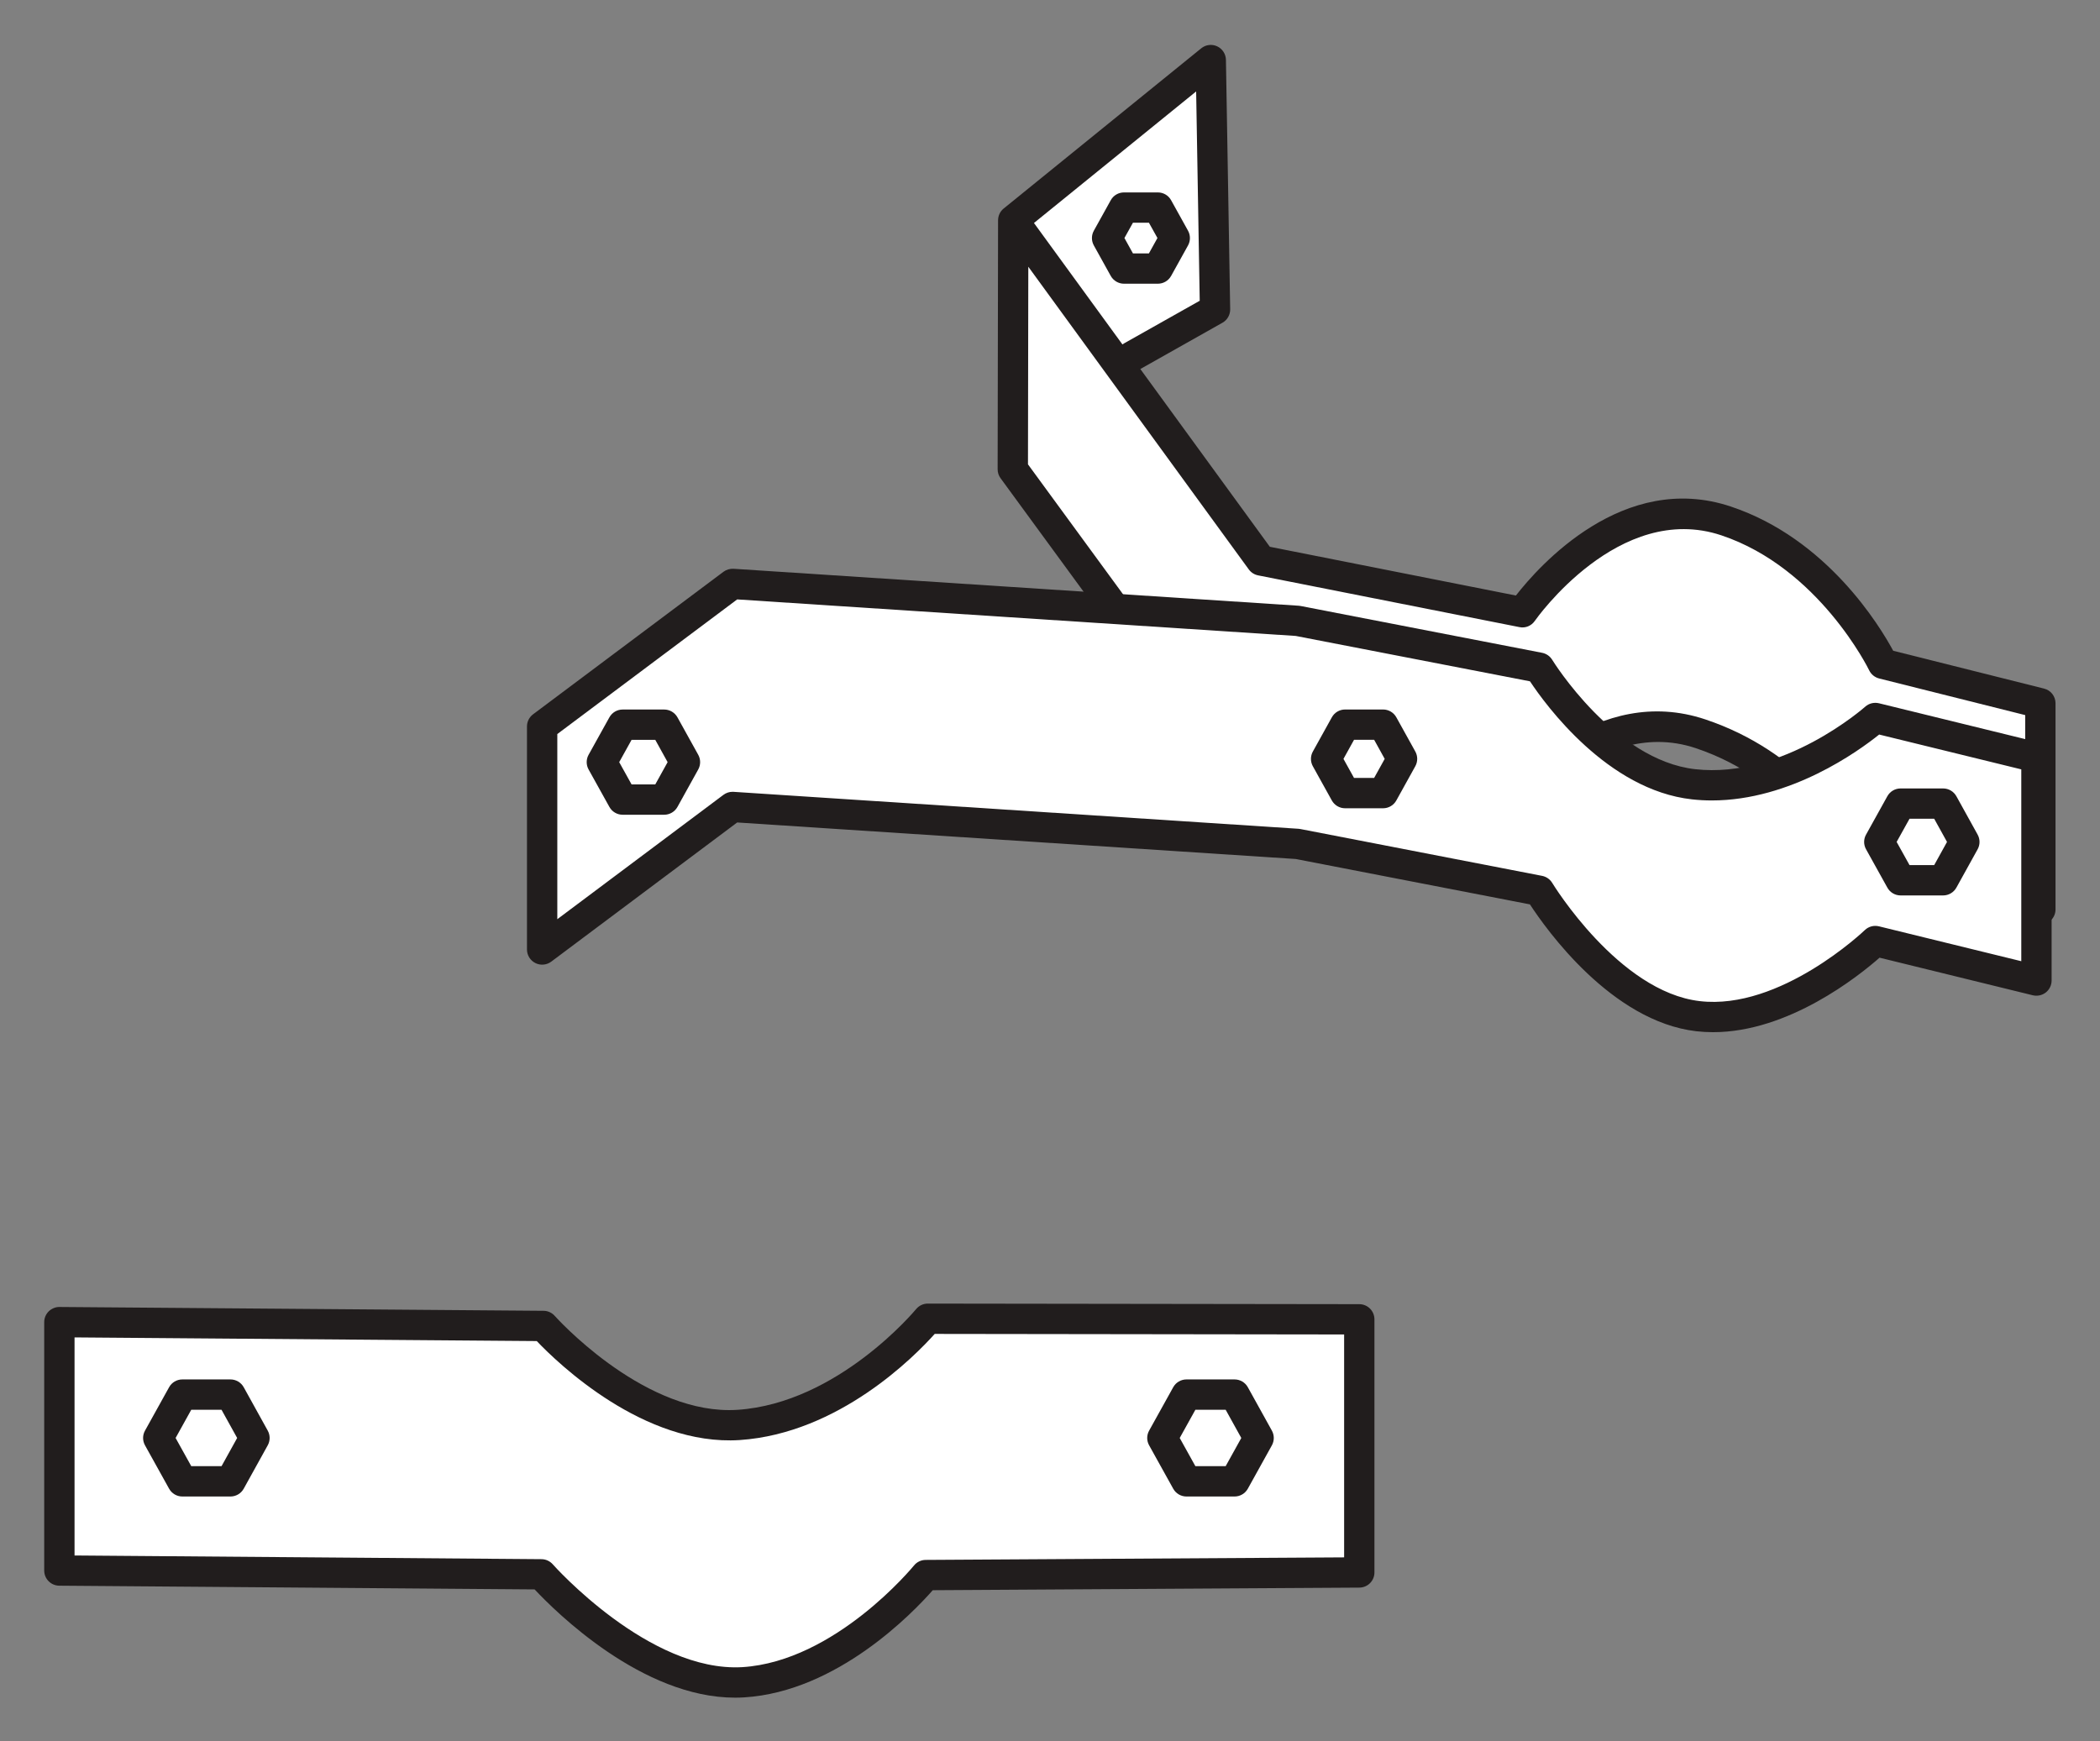 <?xml version="1.0" encoding="UTF-8" standalone="no"?>
<!-- Created with Inkscape (http://www.inkscape.org/) -->

<svg
   xmlns:dc="http://purl.org/dc/elements/1.1/"
   xmlns:cc="http://creativecommons.org/ns#"
   xmlns:rdf="http://www.w3.org/1999/02/22-rdf-syntax-ns#"
   xmlns:svg="http://www.w3.org/2000/svg"
   xmlns="http://www.w3.org/2000/svg"
   xmlns:sodipodi="http://sodipodi.sourceforge.net/DTD/sodipodi-0.dtd"
   xmlns:inkscape="http://www.inkscape.org/namespaces/inkscape"
   width="237.091"
   height="196.639"
   id="svg15787"
   version="1.1"
   inkscape:version="0.48.4 r9939"
   sodipodi:docname="New document 13">
  <rect width="100%" height="100%" fill="#808080" stroke="none"/>
  <defs
     id="defs15789">
    <clipPath
       clipPathUnits="userSpaceOnUse"
       id="clipPath9018">
      <path
         inkscape:connector-curvature="0"
         d="m 36,356.76 131.68,0 0,73.8 -131.68,0 0,-73.8 z"
         id="path9020" />
    </clipPath>
    <clipPath
       clipPathUnits="userSpaceOnUse"
       id="clipPath8998">
      <path
         inkscape:connector-curvature="0"
         d="m 63,366.831 65.839,0 0,54.112 -65.839,0 0,-54.112 z"
         id="path9000" />
    </clipPath>
  </defs>
  <sodipodi:namedview
     id="base"
     pagecolor="#ffffff"
     bordercolor="#666666"
     borderopacity="1.0"
     inkscape:pageopacity="0.0"
     inkscape:pageshadow="2"
     inkscape:zoom="1"
     inkscape:cx="124.14957"
     inkscape:cy="-4.1803568"
     inkscape:document-units="px"
     inkscape:current-layer="layer1"
     showgrid="false"
     fit-margin-top="5"
     fit-margin-left="5"
     fit-margin-right="5"
     fit-margin-bottom="5"
     inkscape:window-width="2560"
     inkscape:window-height="1415"
     inkscape:window-x="1920"
     inkscape:window-y="0"
     inkscape:window-maximized="1" />
  <g
     inkscape:label="Layer 1"
     inkscape:groupmode="layer"
     id="layer1"
     transform="translate(-250.85,-331.543)">
    <g
       transform="matrix(3.449,0,0,-3.449,38.554,1788.445)"
       id="g8994">
      <g
         id="g8996"
         clip-path="url(#clipPath8998)">
        <g
           id="g9002"
           transform="translate(98.594,410.739)">
          <path
             inkscape:connector-curvature="0"
             d="M 0,0 2.733,1.54 2.593,9.707 -3.873,4.462 4.24,-6.678 12.793,-8.371 c 0,0 2.924,4.242 6.672,2.988 3.444,-1.152 5.129,-4.676 5.129,-4.676 l 5.156,-1.293 0,-6.749 -5.49,1.384 -0.838,0.335 c 0,0 -1.352,2.879 -4.796,4.032 -3.748,1.254 -6.67,-2.988 -6.67,-2.988 l -8.554,1.691 -0.021,0.021 -7.268,9.935 0.014,8.153"
             style="fill:#ffffff;fill-opacity:1;fill-rule:nonzero;stroke:none"
             id="path9004" />
        </g>
        <g
           id="g9006"
           transform="translate(95.399,415.112)">
          <path
             inkscape:connector-curvature="0"
             d="m 0,0 2.896,-3.976 c 0.017,0.013 0.036,0.025 0.054,0.035 L 5.426,-2.546 5.309,4.307 0,0 z m 27.607,-20.617 4.841,-1.22 0,5.725 -4.78,1.199 c -0.144,0.036 -0.264,0.134 -0.328,0.267 -0.015,0.033 -1.642,3.35 -4.839,4.42 -3.354,1.121 -6.078,-2.761 -6.105,-2.8 -0.111,-0.163 -0.309,-0.247 -0.505,-0.205 l -8.553,1.694 c -0.123,0.024 -0.231,0.093 -0.305,0.194 l -7.218,9.911 -0.011,-6.47 7.072,-9.667 8.063,-1.595 c 0.749,0.963 3.514,4.092 7.039,2.911 3.137,-1.05 4.623,-3.429 4.994,-4.109 l 0.635,-0.255 z m 5.337,-2.353 c -0.041,0 -0.081,0.005 -0.121,0.015 l -5.49,1.384 c -0.022,0.005 -0.043,0.012 -0.063,0.02 l -0.838,0.336 c -0.116,0.047 -0.211,0.136 -0.265,0.249 -0.012,0.026 -1.317,2.705 -4.504,3.772 -3.345,1.119 -6.077,-2.76 -6.105,-2.8 -0.112,-0.162 -0.308,-0.245 -0.505,-0.205 L 6.5,-18.507 c -0.097,0.019 -0.185,0.066 -0.255,0.136 -0.018,0.018 -0.055,0.058 -0.07,0.079 l -7.268,9.935 c -0.063,0.085 -0.096,0.188 -0.096,0.294 l 0.014,8.148 c 0,0.009 0,0.017 0.001,0.026 0.003,0.073 0.022,0.142 0.054,0.205 0.029,0.057 0.07,0.109 0.122,0.153 0.003,0.002 0.006,0.005 0.009,0.007 L 5.475,5.719 C 5.622,5.839 5.824,5.865 5.997,5.784 6.169,5.704 6.28,5.532 6.284,5.343 L 6.423,-2.824 C 6.426,-3.007 6.329,-3.176 6.171,-3.265 l -2.689,-1.516 4.239,-5.82 8.055,-1.596 c 0.75,0.963 3.516,4.093 7.04,2.912 3.144,-1.052 4.872,-3.908 5.31,-4.72 l 4.939,-1.239 c 0.221,-0.055 0.375,-0.253 0.375,-0.481 l 0,-6.749 c 0,-0.153 -0.07,-0.297 -0.191,-0.391 -0.088,-0.069 -0.195,-0.105 -0.305,-0.105"
             style="fill:#211d1d;fill-opacity:1;fill-rule:nonzero;stroke:none"
             id="path9008" />
        </g>
      </g>
    </g>
    <g
       id="g9010"
       transform="matrix(3.449,0,0,-3.449,377.769,361.799)">
      <path
         inkscape:connector-curvature="0"
         d="M 0,0 -0.554,0.999 0,1.997 1.108,1.997 1.662,0.999 1.108,0 0,0 z"
         style="fill:#ffffff;fill-opacity:1;fill-rule:nonzero;stroke:none"
         id="path9012" />
    </g>
    <g
       transform="matrix(3.449,0,0,-3.449,38.554,1788.445)"
       id="g9014">
      <g
         id="g9016"
         clip-path="url(#clipPath9018)">
        <g
           id="g9022"
           transform="translate(98.639,414.117)">
          <path
             inkscape:connector-curvature="0"
             d="M 0,0 0.523,0 0.802,0.503 0.523,1.004 0,1.004 -0.279,0.503 0,0 z m 0.815,-0.993 -1.107,0 c -0.181,0 -0.347,0.098 -0.435,0.256 l -0.554,0.999 c -0.082,0.149 -0.082,0.332 10e-4,0.481 l 0.554,0.998 c 0.087,0.158 0.253,0.255 0.434,0.255 l 1.107,0 c 0.181,0 0.347,-0.097 0.434,-0.255 L 1.803,0.743 C 1.886,0.594 1.886,0.411 1.804,0.262 L 1.25,-0.737 C 1.162,-0.895 0.996,-0.993 0.815,-0.993"
             style="fill:#211d1d;fill-opacity:1;fill-rule:nonzero;stroke:none"
             id="path9024" />
        </g>
        <g
           id="g9026"
           transform="translate(79.299,391.326)">
          <path
             inkscape:connector-curvature="0"
             d="m 0,0 0,7.303 6.233,4.667 18.498,-1.21 7.908,-1.533 c 0,0 2.119,-3.491 5.052,-3.818 3.119,-0.346 5.95,2.171 5.95,2.171 l 5.274,-1.293 0,-7.303 -5.274,1.293 c 0,0 -2.903,-2.797 -5.805,-2.46 -2.933,0.341 -5.197,4.107 -5.197,4.107 L 24.731,3.456 6.233,4.667 0,0 z"
             style="fill:#ffffff;fill-opacity:1;fill-rule:nonzero;stroke:none"
             id="path9028" />
        </g>
        <g
           id="g9030"
           transform="translate(85.533,396.489)">
          <path
             inkscape:connector-curvature="0"
             d="m 0,0 c 0.011,0 0.022,-0.001 0.033,-0.001 l 18.498,-1.21 c 0.021,-0.002 0.041,-0.005 0.062,-0.009 L 26.5,-2.752 c 0.138,-0.027 0.258,-0.111 0.331,-0.231 0.021,-0.036 2.177,-3.562 4.829,-3.87 2.639,-0.31 5.378,2.3 5.403,2.325 0.123,0.118 0.295,0.164 0.463,0.124 l 4.659,-1.142 0,6.281 -4.652,1.14 c -0.673,-0.541 -2.901,-2.158 -5.477,-2.158 -0.22,0 -0.439,0.012 -0.653,0.036 -2.764,0.307 -4.792,3.097 -5.3,3.864 L 18.435,5.103 0.151,6.299 -5.737,1.891 l 0,-6.062 5.439,4.072 C -0.211,-0.034 -0.107,0 0,0 m 32.097,-7.87 c -0.183,0 -0.367,0.01 -0.552,0.031 -2.777,0.323 -4.92,3.348 -5.444,4.153 L 18.435,-2.2 0.151,-1.004 -5.936,-5.561 c -0.15,-0.112 -0.351,-0.13 -0.519,-0.046 -0.168,0.084 -0.275,0.256 -0.275,0.444 l 0,7.303 c 0,0.156 0.074,0.303 0.199,0.397 l 6.233,4.667 c 0.095,0.071 0.211,0.103 0.331,0.098 L 18.531,6.092 C 18.552,6.091 18.572,6.088 18.593,6.084 L 26.5,4.551 c 0.137,-0.027 0.257,-0.11 0.33,-0.229 0.02,-0.033 2.031,-3.288 4.683,-3.582 2.883,-0.324 5.54,2.026 5.565,2.048 0.122,0.109 0.289,0.148 0.448,0.111 L 42.8,1.606 c 0.222,-0.055 0.378,-0.253 0.378,-0.482 l 0,-7.303 c 0,-0.153 -0.071,-0.297 -0.19,-0.391 -0.12,-0.094 -0.276,-0.127 -0.425,-0.092 l -5.017,1.231 C 36.858,-6.036 34.568,-7.87 32.097,-7.87"
             style="fill:#211d1d;fill-opacity:1;fill-rule:nonzero;stroke:none"
             id="path9032" />
        </g>
        <g
           id="g9034"
           transform="translate(81.934,396.235)">
          <path
             inkscape:connector-curvature="0"
             d="M 0,0 -0.681,1.226 0,2.452 1.36,2.452 2.04,1.226 1.36,0 0,0 z"
             style="fill:#ffffff;fill-opacity:1;fill-rule:nonzero;stroke:none"
             id="path9036" />
        </g>
        <g
           id="g9038"
           transform="translate(82.227,396.731)">
          <path
             inkscape:connector-curvature="0"
             d="M 0,0 0.776,0 1.18,0.729 0.776,1.459 0,1.459 -0.405,0.729 0,0 z m 1.068,-0.993 -1.36,0 c -0.181,0 -0.347,0.098 -0.434,0.256 l -0.681,1.226 c -0.083,0.149 -0.083,0.332 0,0.481 l 0.681,1.226 c 0.087,0.158 0.253,0.256 0.434,0.256 l 1.36,0 c 0.18,0 0.346,-0.098 0.434,-0.256 L 2.182,0.97 c 0.083,-0.149 0.083,-0.332 0,-0.481 L 1.502,-0.737 C 1.414,-0.895 1.248,-0.993 1.068,-0.993"
             style="fill:#211d1d;fill-opacity:1;fill-rule:nonzero;stroke:none"
             id="path9040" />
        </g>
        <g
           id="g9042"
           transform="translate(105.584,396.446)">
          <path
             inkscape:connector-curvature="0"
             d="M 0,0 -0.621,1.121 0,2.241 1.243,2.241 1.864,1.121 1.243,0 0,0 z"
             style="fill:#ffffff;fill-opacity:1;fill-rule:nonzero;stroke:none"
             id="path9044" />
        </g>
        <g
           id="g9046"
           transform="translate(105.876,396.943)">
          <path
             inkscape:connector-curvature="0"
             d="M 0,0 0.658,0 1.004,0.624 0.659,1.248 0,1.248 -0.346,0.624 0,0 z m 0.951,-0.993 -1.243,0 c -0.181,0 -0.347,0.098 -0.435,0.256 l -0.621,1.12 c -0.083,0.15 -0.083,0.332 0.001,0.482 l 0.621,1.12 c 0.087,0.158 0.253,0.256 0.434,0.256 l 1.243,0 c 0.18,0 0.347,-0.098 0.434,-0.256 l 0.621,-1.12 c 0.083,-0.15 0.083,-0.331 0,-0.481 L 1.385,-0.737 C 1.298,-0.895 1.131,-0.993 0.951,-0.993"
             style="fill:#211d1d;fill-opacity:1;fill-rule:nonzero;stroke:none"
             id="path9048" />
        </g>
        <g
           id="g9050"
           transform="translate(123.767,393.592)">
          <path
             inkscape:connector-curvature="0"
             d="M 0,0 -0.697,1.255 0,2.51 1.392,2.51 2.087,1.255 1.392,0 0,0 z"
             style="fill:#ffffff;fill-opacity:1;fill-rule:nonzero;stroke:none"
             id="path9052" />
        </g>
        <g
           id="g9054"
           transform="translate(124.06,394.089)">
          <path
             inkscape:connector-curvature="0"
             d="M 0,0 0.807,0 1.227,0.759 0.807,1.518 0,1.518 -0.422,0.759 0,0 z m 1.099,-0.993 -1.391,0 c -0.181,0 -0.347,0.098 -0.434,0.256 l -0.697,1.255 c -0.084,0.149 -0.084,0.332 0,0.481 l 0.697,1.256 c 0.087,0.157 0.253,0.255 0.434,0.255 l 1.391,0 C 1.28,2.51 1.446,2.412 1.534,2.254 L 2.229,0.999 c 0.083,-0.15 0.083,-0.332 0,-0.481 L 1.534,-0.737 C 1.446,-0.895 1.28,-0.993 1.099,-0.993"
             style="fill:#211d1d;fill-opacity:1;fill-rule:nonzero;stroke:none"
             id="path9056" />
        </g>
        <g
           id="g9058"
           transform="translate(63.496,370.994)">
          <path
             inkscape:connector-curvature="0"
             d="m 0,0 15.778,-0.125 c 0,0 3.275,-3.741 6.608,-3.533 3.3,0.205 5.973,3.509 5.973,3.509 l 14.193,0.086 0,8.287 -14.125,0.019 c 0,0 -2.649,-3.238 -6.192,-3.476 -3.331,-0.224 -6.39,3.24 -6.39,3.24 L 0,8.132 0,0 z"
             style="fill:#ffffff;fill-opacity:1;fill-rule:nonzero;stroke:none"
             id="path9060" />
        </g>
        <g
           id="g9062"
           transform="translate(63.993,371.486)">
          <path
             inkscape:connector-curvature="0"
             d="m 0,0 15.286,-0.121 c 0.141,-0.001 0.276,-0.063 0.369,-0.169 0.03,-0.034 3.156,-3.543 6.204,-3.366 3.046,0.19 5.593,3.295 5.618,3.326 0.093,0.116 0.234,0.184 0.383,0.185 l 13.699,0.083 0,7.298 -13.402,0.018 C 27.517,6.538 25.03,3.998 21.772,3.779 18.634,3.575 15.814,6.302 15.13,7.02 L 0,7.14 0,0 z m 21.621,-4.655 c -3.043,0 -5.874,2.811 -6.56,3.544 L -0.5,-0.989 c -0.273,0.002 -0.493,0.224 -0.493,0.496 l 0,8.133 c 0,0.132 0.053,0.259 0.147,0.352 0.094,0.093 0.233,0.148 0.354,0.144 L 15.352,8.011 C 15.493,8.01 15.627,7.949 15.72,7.843 15.747,7.813 18.485,4.76 21.426,4.76 l 0.001,0 c 0.092,0 0.185,0.003 0.278,0.009 3.291,0.222 5.816,3.265 5.841,3.295 0.095,0.116 0.236,0.183 0.384,0.183 l 0.001,0 14.125,-0.019 C 42.33,8.227 42.551,8.005 42.551,7.732 l 0,-8.288 c 0,-0.273 -0.22,-0.494 -0.493,-0.496 L 28.093,-1.137 c -0.637,-0.725 -3.119,-3.319 -6.172,-3.509 -0.1,-0.007 -0.201,-0.009 -0.3,-0.009"
             style="fill:#211d1d;fill-opacity:1;fill-rule:nonzero;stroke:none"
             id="path9064" />
        </g>
        <g
           id="g9066"
           transform="translate(67.522,373.913)">
          <path
             inkscape:connector-curvature="0"
             d="M 0,0 -0.788,1.42 0,2.84 1.575,2.84 2.361,1.42 1.575,0 0,0 z"
             style="fill:#ffffff;fill-opacity:1;fill-rule:nonzero;stroke:none"
             id="path9068" />
        </g>
        <g
           id="g9070"
           transform="translate(67.814,374.41)">
          <path
             inkscape:connector-curvature="0"
             d="M 0,0 0.991,0 1.502,0.923 0.99,1.847 0,1.847 -0.513,0.923 0,0 z m 1.283,-0.993 -1.575,0 c -0.181,0 -0.347,0.098 -0.434,0.256 l -0.788,1.419 c -0.084,0.15 -0.084,0.332 0,0.482 l 0.788,1.42 c 0.087,0.158 0.253,0.256 0.434,0.256 l 1.575,0 c 0.18,0 0.347,-0.098 0.434,-0.256 l 0.786,-1.42 c 0.083,-0.15 0.083,-0.331 0,-0.481 L 1.717,-0.737 C 1.63,-0.895 1.463,-0.993 1.283,-0.993"
             style="fill:#211d1d;fill-opacity:1;fill-rule:nonzero;stroke:none"
             id="path9072" />
        </g>
        <g
           id="g9074"
           transform="translate(100.391,373.913)">
          <path
             inkscape:connector-curvature="0"
             d="M 0,0 -0.788,1.42 0,2.84 1.575,2.84 2.362,1.42 1.575,0 0,0 z"
             style="fill:#ffffff;fill-opacity:1;fill-rule:nonzero;stroke:none"
             id="path9076" />
        </g>
        <g
           id="g9078"
           transform="translate(100.683,374.41)">
          <path
             inkscape:connector-curvature="0"
             d="M 0,0 0.991,0 1.503,0.923 0.991,1.847 0,1.847 -0.513,0.923 0,0 z m 1.283,-0.993 -1.575,0 c -0.181,0 -0.347,0.098 -0.434,0.256 l -0.788,1.419 c -0.084,0.15 -0.084,0.332 0,0.482 l 0.788,1.42 c 0.087,0.158 0.253,0.256 0.434,0.256 l 1.575,0 c 0.18,0 0.347,-0.098 0.434,-0.256 l 0.787,-1.42 c 0.083,-0.15 0.083,-0.332 0,-0.482 L 1.717,-0.737 C 1.63,-0.895 1.463,-0.993 1.283,-0.993"
             style="fill:#211d1d;fill-opacity:1;fill-rule:nonzero;stroke:none"
             id="path9080" />
        </g>
      </g>
    </g>
  </g>
</svg>

